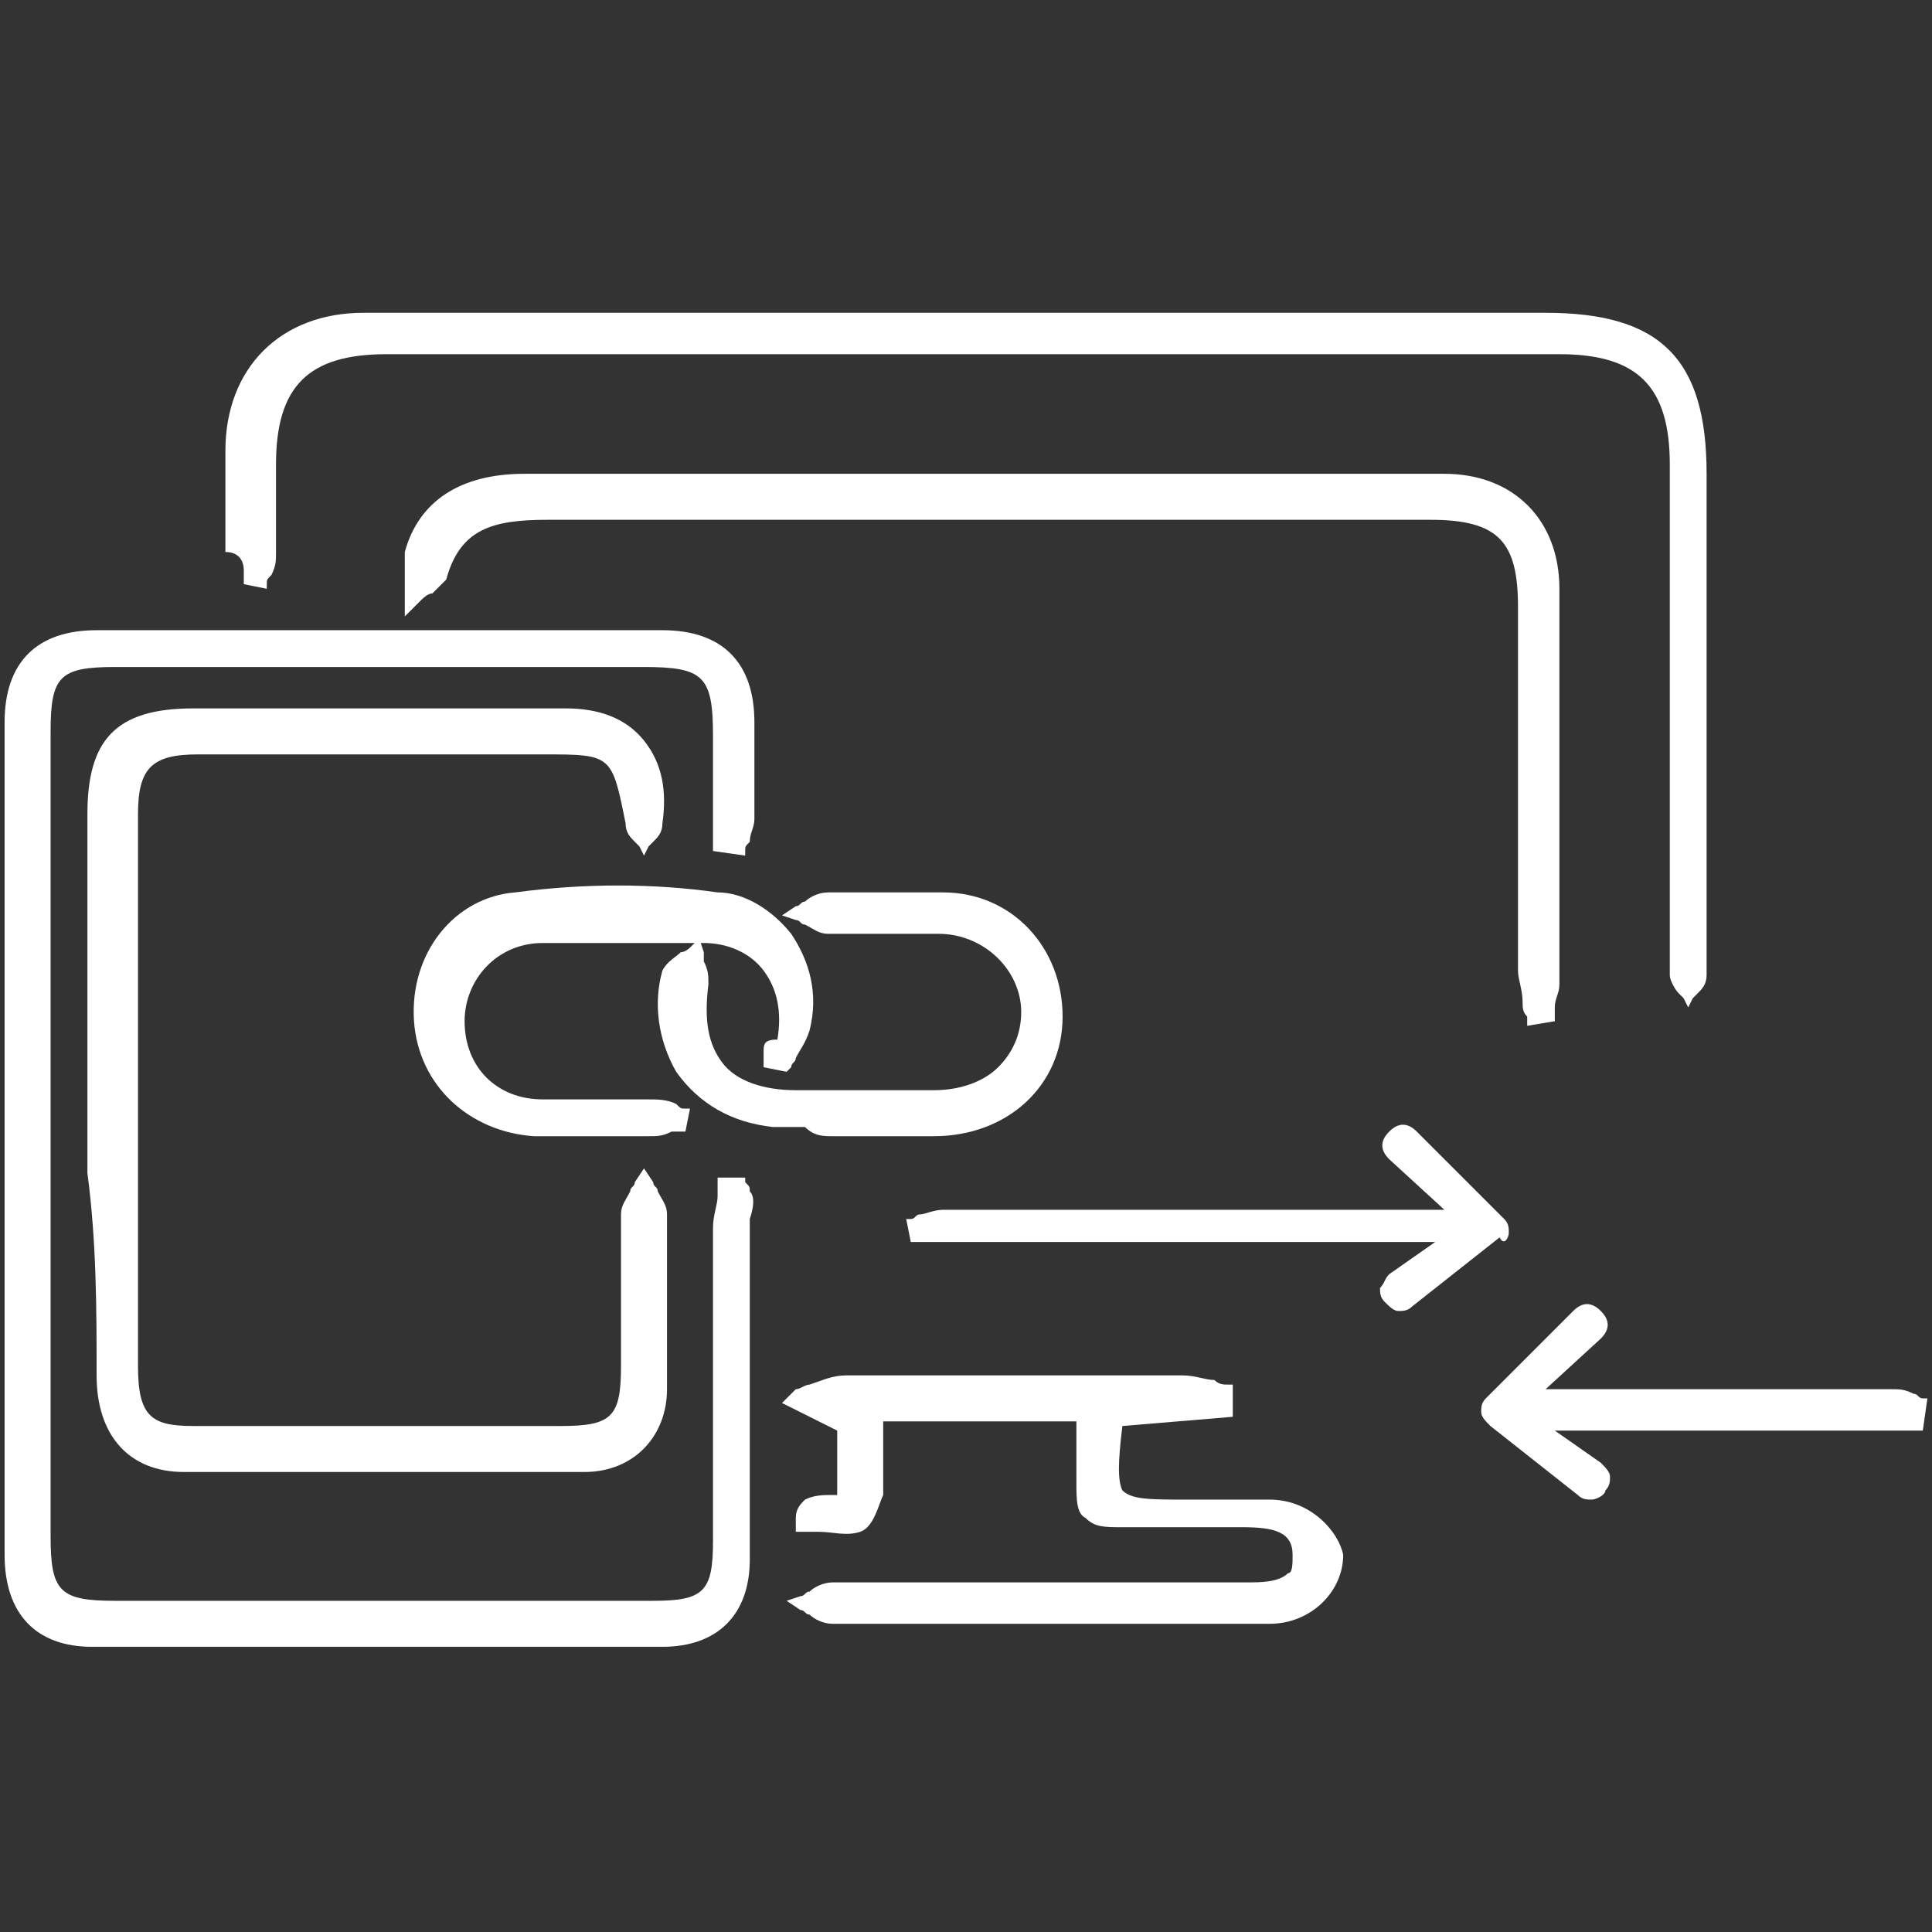<?xml version="1.0" encoding="utf-8"?>
<!-- Generator: Adobe Illustrator 19.0.0, SVG Export Plug-In . SVG Version: 6.00 Build 0)  -->
<svg version="1.1" id="Layer_1" xmlns="http://www.w3.org/2000/svg" xmlns:xlink="http://www.w3.org/1999/xlink" x="0px" y="0px"
	 viewBox="0 0 42 42" style="enable-background:new 0 0 42 42;" xml:space="preserve">
<rect x="0" y="0" width="42" height="42" fill="#333333" stroke="none"/>
<style type="text/css">
	.st0{fill:#FFFFFF;}
</style>
<g id="XMLID_174_">
	<path id="XMLID_194_" class="st0" d="M16.3,25.9L16.3,25.9L16.3,25.9c0-0.1,0-0.1-0.1-0.2l0-0.1l-0.6,0l0,0.1c0,0.1,0,0.2,0,0.3
		c0,0.2-0.1,0.4-0.1,0.7c0,1.1,0,2.3,0,3.4c0,1.1,0,2.2,0,3.4c0,1.1-0.2,1.3-1.3,1.3c-3.9,0-7.8,0-11.7,0c-1.2,0-1.4-0.2-1.4-1.4
		c0-5.8,0-11.7,0-17.5c0-1.2,0.2-1.4,1.4-1.4c3.8,0,7.7,0,11.5,0c1.3,0,1.5,0.2,1.5,1.5c0,0.5,0,1,0,1.6l0,0.9l0.7,0.1l0-0.1
		c0-0.1,0-0.1,0.1-0.2c0-0.2,0.1-0.3,0.1-0.5c0-0.6,0-1.3,0-2.1c0-1.3-0.7-2-2-2c-4.4,0-8.4,0-12.3,0c-1.3,0-2,0.7-2,2
		c0,6.2,0,12.3,0,18.1c0,1.3,0.7,2,1.9,2c2.1,0,4.2,0,6.2,0c2.1,0,4.2,0,6.2,0c1.2,0,1.9-0.7,1.9-1.9c0-2.5,0-5,0-7.4
		C16.4,26.2,16.4,26,16.3,25.9z"/>
	<path id="XMLID_193_" class="st0" d="M2.1,29.9c0,1.3,0.7,2.1,1.9,2.1c1.4,0,2.9,0,4.3,0c1.5,0,3,0,4.4,0c1.1,0,1.8-0.8,1.8-1.8
		c0-1.1,0-2.4,0-3.8c0-0.2-0.1-0.3-0.2-0.5c0-0.1-0.1-0.1-0.1-0.2l-0.2-0.3l-0.2,0.3c0,0.1-0.1,0.1-0.1,0.2
		c-0.1,0.2-0.2,0.3-0.2,0.5c0,0.7,0,1.5,0,2.2l0,0c0,0.4,0,0.8,0,1.1c0,1.1-0.2,1.3-1.3,1.3c-2.5,0-5.1,0-8,0C3.3,31,3,30.8,3,29.7
		c0-4,0-8,0-12c0-1,0.3-1.3,1.3-1.3c1.9,0,3.7,0,5.6,0l1.9,0c1.5,0,1.5,0,1.8,1.5l0,0c0,0.2,0.1,0.3,0.2,0.4c0,0,0.1,0.1,0.1,0.1
		l0.1,0.2l0.1-0.2c0,0,0.1-0.1,0.1-0.1c0.1-0.1,0.2-0.2,0.2-0.4c0.1-0.7,0-1.3-0.4-1.8c-0.4-0.5-1-0.7-1.7-0.7c-2.4,0-4.9,0-7.1,0
		l-1,0c-1.7,0-2.3,0.7-2.3,2.3c0,1.4,0,2.9,0,4.3l0,1.6c0,0.6,0,1.2,0,1.9C2.1,27,2.1,28.5,2.1,29.9z"/>
	<path id="XMLID_185_" class="st0" d="M5.3,12.4c0,0.1,0,0.1,0,0.2l0,0.1l0.5,0.1l0-0.1c0-0.1,0-0.1,0.1-0.2
		c0.1-0.2,0.1-0.3,0.1-0.5c0-0.4,0-0.9,0-1.3c0-0.2,0-0.4,0-0.6c0-1.7,0.7-2.4,2.4-2.4c9.2,0,17.6,0,25.5,0c1.7,0,2.4,0.7,2.4,2.4
		c0,2.3,0,4.7,0,7l0,3.4c0,0.1,0,0.1,0,0.2c0,0.2,0,0.3,0,0.5c0,0.1,0.1,0.3,0.2,0.4c0,0,0.1,0.1,0.1,0.1l0.1,0.2l0.1-0.2
		c0,0,0.1-0.1,0.1-0.1c0.1-0.1,0.2-0.2,0.2-0.4c0-0.2,0-0.3,0-0.5c0-0.1,0-0.1,0-0.2l0-1.7c0-2.8,0-5.7,0-8.5c0-2.5-1-3.5-3.5-3.5
		c-4.6,0-9.3,0-13.9,0l-4.4,0c-0.6,0-1.2,0-1.8,0l-0.4,0c-1.7,0-3.5,0-5.2,0c-1.8,0-3,1.2-3,3c0,0.7,0,1.4,0,2.2
		C5.2,12,5.3,12.2,5.3,12.4z"/>
	<path id="XMLID_184_" class="st0" d="M33,21.1c0,0.2,0.1,0.4,0.1,0.7c0,0.1,0,0.2,0.1,0.3l0,0.2l0.6-0.1l0-0.1c0-0.1,0-0.1,0-0.2
		c0-0.2,0.1-0.3,0.1-0.5l0-1.1c0-2.5,0-5,0-7.5c0-1.5-1-2.5-2.5-2.5c-0.7,0-1.3,0-2,0l-0.1,0c-0.3,0-0.6,0-0.9,0l-4.6,0
		c-4.1,0-8.2,0-12.4,0c-1.4,0-2.3,0.6-2.6,1.7c0,0.2,0,0.3,0,0.6c0,0.1,0,0.2,0,0.4v0.4l0.3-0.3c0.1-0.1,0.2-0.2,0.3-0.2
		c0.1-0.1,0.2-0.2,0.3-0.3c0.3-1.1,1-1.3,2.2-1.3c4.3,0,8.6,0,13.1,0l0.6,0c1.8,0,3.7,0,5.5,0c1.5,0,1.9,0.5,1.9,1.9
		c0,1,0,1.9,0,2.9C33,17.6,33,19.3,33,21.1z"/>
	<path id="XMLID_183_" class="st0" d="M27.6,32.6c-0.4,0-0.9,0-1.3,0c-0.1,0-0.1,0-0.2,0c-0.1,0-0.2,0-0.3,0c-0.8,0-1.2,0-1.4-0.2
		c-0.1-0.2-0.1-0.6,0-1.4c0,0,0,0,0,0l2.4-0.2l0-0.7l-0.1,0c-0.1,0-0.2,0-0.3-0.1c-0.2,0-0.4-0.1-0.7-0.1c-2.3,0-4.8,0-7.3,0
		c-0.3,0-0.5,0.1-0.8,0.2c-0.1,0-0.2,0.1-0.3,0.1L17,30.5l1.2,0.6v1.4c0,0-0.1,0-0.1,0c-0.2,0-0.4,0-0.6,0.1
		c-0.1,0.1-0.2,0.2-0.2,0.4c0,0.1,0,0.1,0,0.1l0,0.2l0.2,0c0.1,0,0.2,0,0.3,0c0.3,0,0.6,0.1,0.9,0c0.3-0.1,0.4-0.6,0.5-0.8
		c0-0.4,0-0.8,0-1.2c0-0.1,0-0.2,0-0.4h4.2c0,0.1,0,0.2,0,0.3l0,0c0,0.4,0,0.7,0,1c0,0.4,0,0.7,0.2,0.8c0.2,0.2,0.4,0.2,0.8,0.2
		c0.6,0,1.2,0,1.8,0c0.3,0,0.6,0,0.8,0h0c0.7,0,1.1,0.1,1.1,0.6c0,0.2,0,0.4-0.1,0.4c-0.2,0.2-0.6,0.2-0.9,0.2c-0.2,0-0.4,0-0.5,0
		l-2.2,0c-2.1,0-4.2,0-6.3,0c-0.2,0-0.4,0.1-0.5,0.2c-0.1,0-0.1,0.1-0.2,0.1l-0.3,0.1l0.3,0.2c0.1,0,0.1,0.1,0.2,0.1
		c0.1,0.1,0.3,0.2,0.5,0.2c1.9,0,3.6,0,5.2,0c1.5,0,2.9,0,4.3,0c0.9,0,1.6-0.7,1.6-1.5C29.1,33.3,28.5,32.6,27.6,32.6z"/>
	<path id="XMLID_182_" class="st0" d="M18.1,24.7c0.2,0,0.3,0,0.5,0l0.1,0c0.1,0,0.3,0,0.4,0l0.1,0c0.3,0,0.7,0,1.1,0
		c1.6,0,2.8-1.1,2.8-2.6c0-1.5-1.1-2.7-2.6-2.7c-0.7,0-1.5,0-2.5,0c-0.2,0-0.4,0.1-0.5,0.2c-0.1,0-0.1,0.1-0.2,0.1l-0.3,0.2l0.3,0.1
		c0.1,0,0.1,0.1,0.2,0.1c0.2,0.1,0.3,0.2,0.5,0.2c0.4,0,0.9,0,1.3,0c0.4,0,0.7,0,1.1,0c1,0,1.8,0.8,1.8,1.7c0,0.5-0.2,0.9-0.5,1.2
		c-0.3,0.3-0.8,0.5-1.4,0.5c-1,0-2,0-3,0c-0.7,0-1.3-0.2-1.6-0.6c-0.3-0.4-0.4-0.9-0.3-1.7c0-0.2,0-0.3-0.1-0.5c0-0.1,0-0.1,0-0.2
		l-0.1-0.3l-0.2,0.2c0,0-0.1,0.1-0.2,0.1c-0.1,0.1-0.3,0.2-0.4,0.4c-0.2,0.7-0.1,1.5,0.3,2.2c0.5,0.7,1.2,1.1,2.1,1.2
		c0.2,0,0.4,0,0.7,0C17.7,24.7,17.9,24.7,18.1,24.7z"/>
	<path id="XMLID_179_" class="st0" d="M16.6,22.9c0,0.1,0,0.1,0,0.2l0,0.1l0.5,0.1l0.1-0.1c0-0.1,0.1-0.1,0.1-0.2
		c0.1-0.2,0.2-0.3,0.3-0.6c0.2-0.8,0-1.5-0.4-2.1c-0.4-0.5-1-0.9-1.6-0.9c-1.4-0.2-2.9-0.2-4.4,0c-1.3,0.1-2.3,1.3-2.2,2.8
		c0.1,1.4,1.2,2.4,2.6,2.5c0.3,0,0.7,0,1.1,0c0.4,0,0.9,0,1.3,0l0.1,0c0.2,0,0.3,0,0.5-0.1c0.1,0,0.1,0,0.2,0l0.1,0l0.1-0.5l-0.1,0
		c-0.1,0-0.1,0-0.2-0.1c-0.2-0.1-0.4-0.1-0.6-0.1c-0.4,0-0.8,0-1.2,0l0,0c-0.4,0-0.8,0-1.1,0c-1,0-1.7-0.7-1.7-1.7
		c0-0.9,0.7-1.7,1.7-1.7c1.3,0,2.5,0,3.5,0c0.5,0,1,0.2,1.3,0.6c0.3,0.4,0.4,0.9,0.3,1.5C16.6,22.6,16.6,22.7,16.6,22.9L16.6,22.9
		L16.6,22.9L16.6,22.9z"/>
	<path id="XMLID_177_" class="st0" d="M32.8,26.8c0-0.1,0-0.2-0.1-0.3l-1.9-1.9c-0.2-0.2-0.4-0.2-0.6,0c-0.2,0.2-0.2,0.4,0,0.6
		l1.2,1.1c-3.3,0-8.3,0-10.9,0c-0.2,0-0.4,0.1-0.5,0.1c-0.1,0-0.1,0.1-0.2,0.1l-0.1,0l0.1,0.5h11.4l-1,0.7c-0.1,0.1-0.1,0.2-0.2,0.3
		c0,0.1,0,0.2,0.1,0.3c0.1,0.1,0.2,0.2,0.3,0.2c0.1,0,0.2,0,0.3-0.1l1.9-1.5C32.7,27.1,32.8,26.9,32.8,26.8z"/>
	<path id="XMLID_176_" class="st0" d="M41.9,30.4l-0.1,0c-0.1,0-0.1-0.1-0.2-0.1c-0.2-0.1-0.3-0.1-0.5-0.1c-2.7,0-4.3,0-7.5,0
		l1.2-1.1c0.2-0.2,0.2-0.4,0-0.6c-0.2-0.2-0.4-0.2-0.6,0l-1.9,1.9c-0.1,0.1-0.1,0.2-0.1,0.3c0,0.1,0.1,0.2,0.2,0.3l1.9,1.5
		c0.1,0.1,0.2,0.1,0.3,0.1c0.1,0,0.3-0.1,0.3-0.2c0.1-0.1,0.1-0.2,0.1-0.3c0-0.1-0.1-0.2-0.2-0.3l-1-0.7h8L41.9,30.4z"/>
</g>
</svg>
